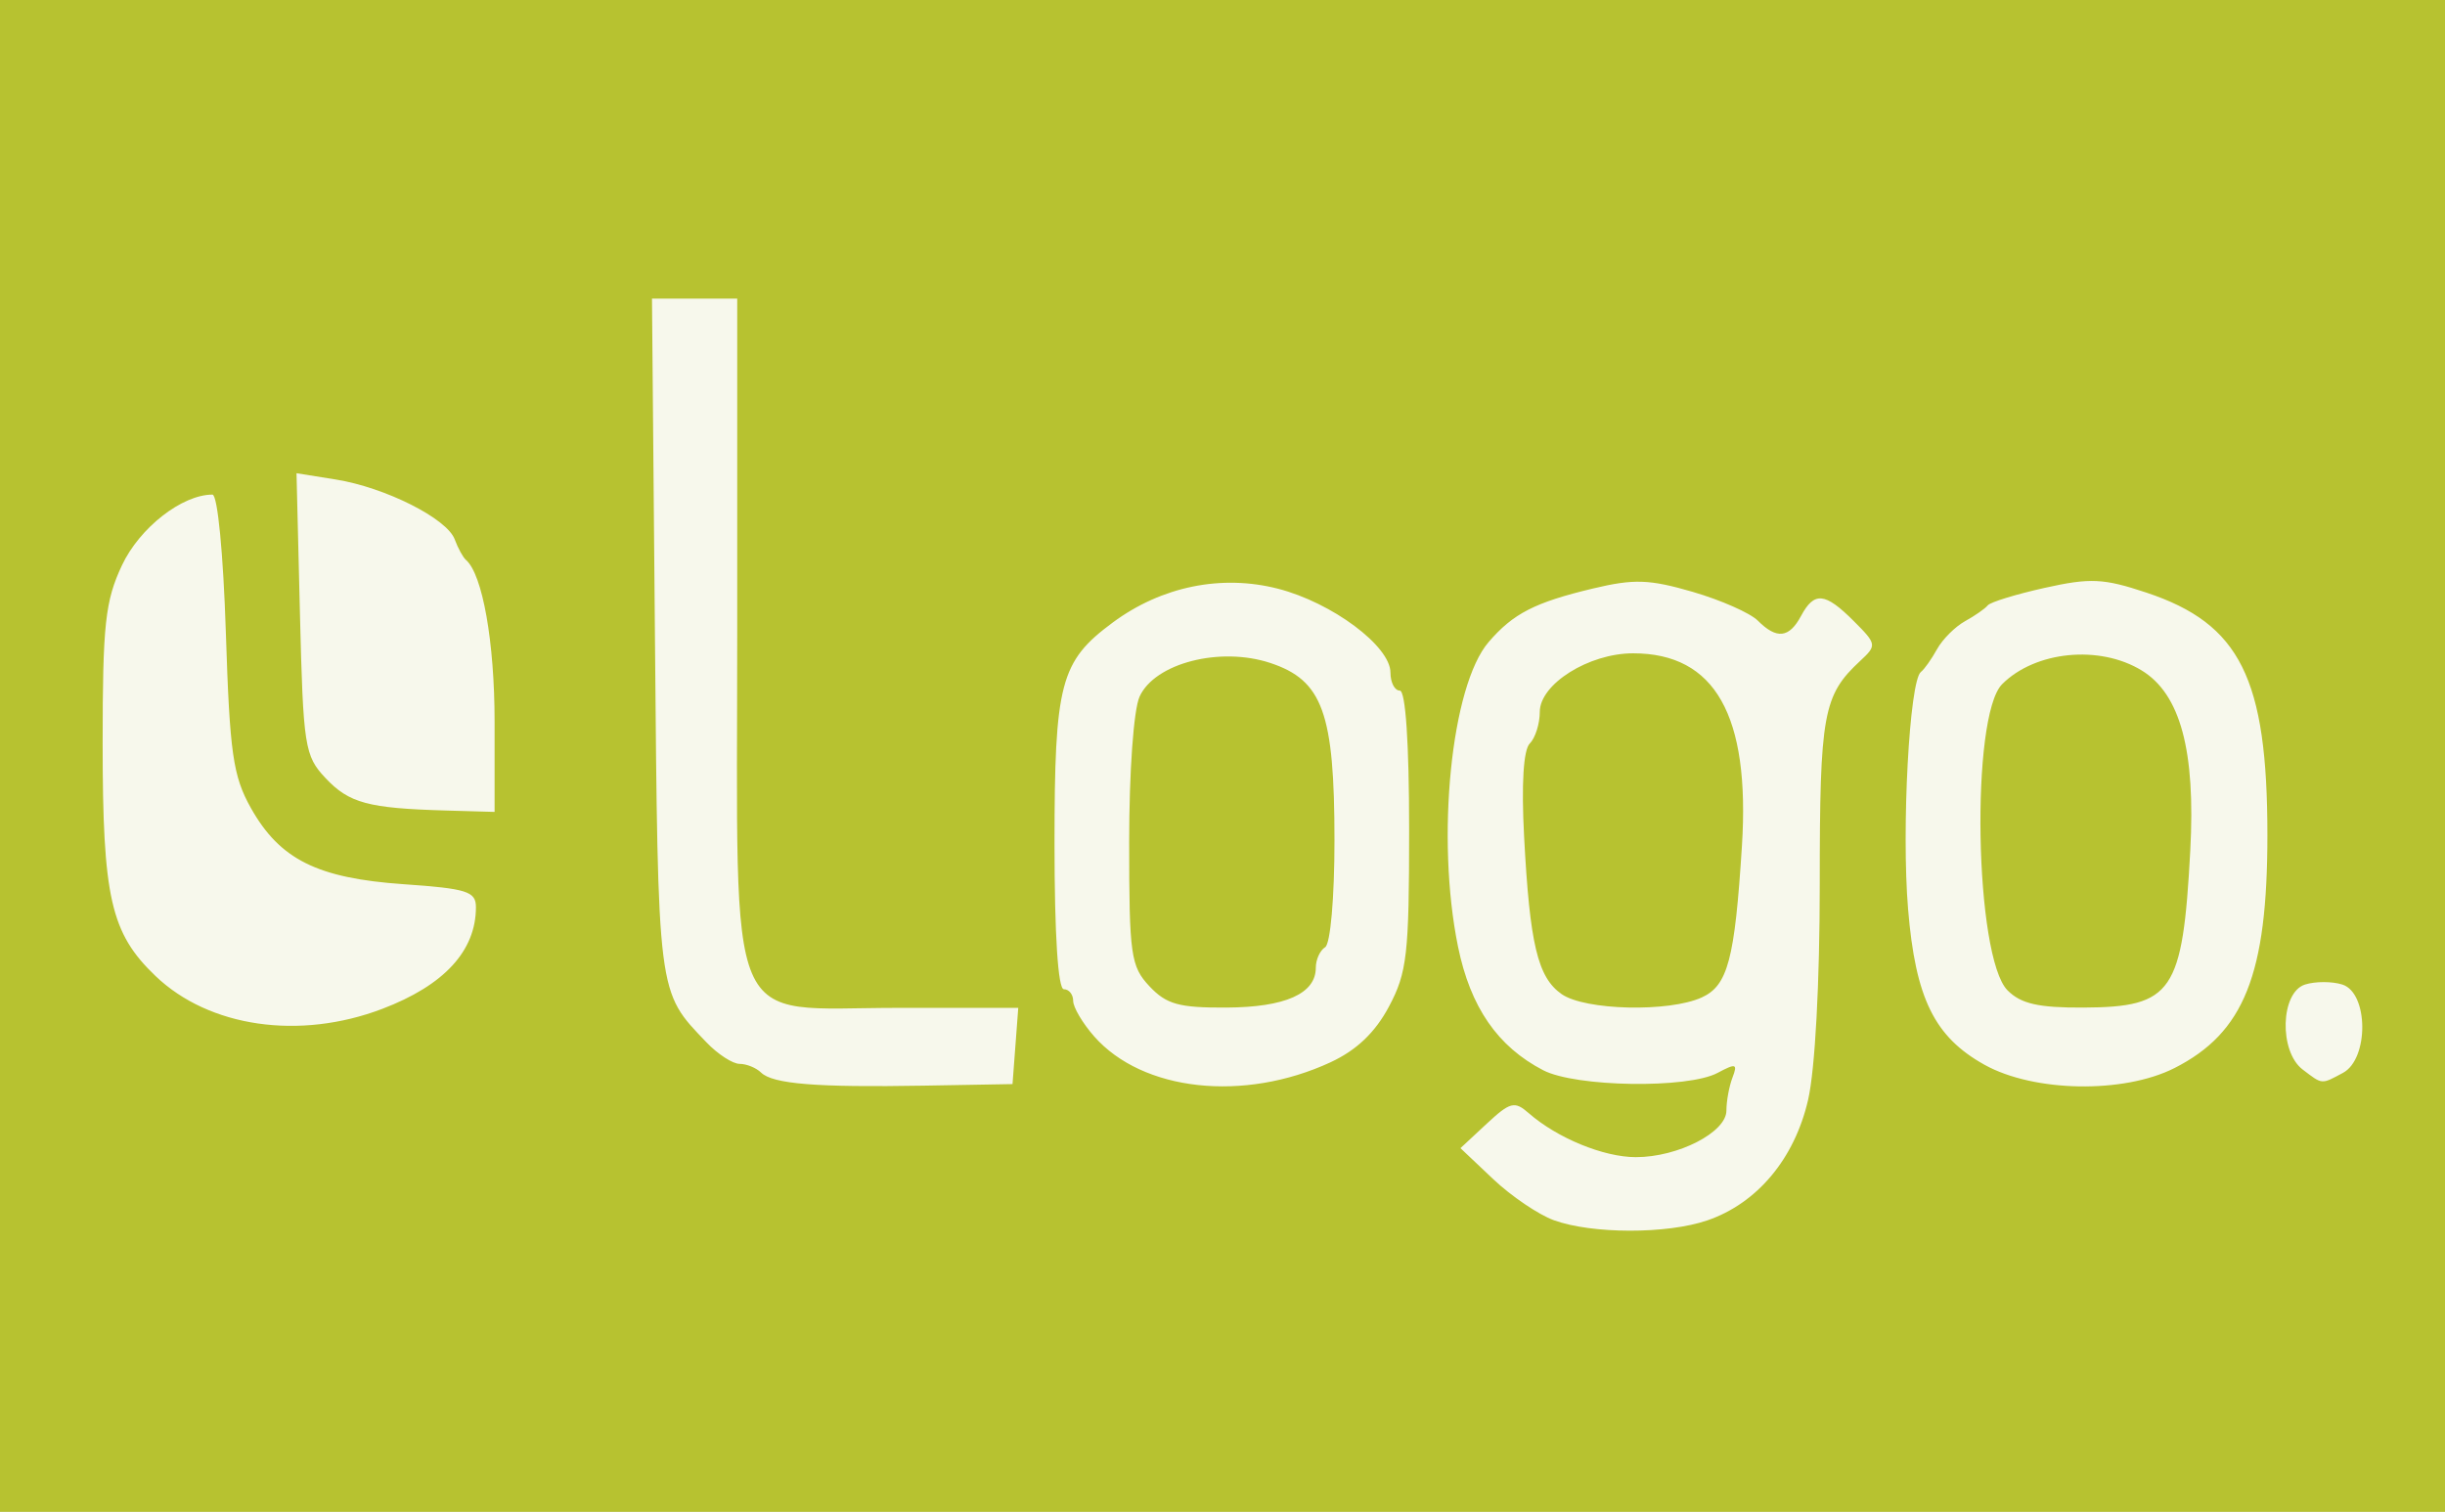 <?xml version="1.0" encoding="UTF-8" standalone="no"?>
<!-- Created with Inkscape (http://www.inkscape.org/) -->

<svg
   xmlns:dc="http://purl.org/dc/elements/1.1/"
   xmlns:cc="http://creativecommons.org/ns#"
   xmlns:rdf="http://www.w3.org/1999/02/22-rdf-syntax-ns#"
   xmlns:svg="http://www.w3.org/2000/svg"
   xmlns="http://www.w3.org/2000/svg"
   xmlns:sodipodi="http://sodipodi.sourceforge.net/DTD/sodipodi-0.dtd"
   xmlns:inkscape="http://www.inkscape.org/namespaces/inkscape"
   width="262"
   height="162"
   id="svg2"
   version="1.1"
   inkscape:version="0.48.4 r9939"
   sodipodi:docname="example-company-logo.svg"
   inkscape:export-filename="/home/maartend/example-company-logo.png"
   inkscape:export-xdpi="171.75999"
   inkscape:export-ydpi="171.75999">
  <rect width="100%" height="100%" fill="#333333" stroke="none"/>
  <defs
     id="defs4" />
  <sodipodi:namedview
     id="base"
     pagecolor="#ffffff"
     bordercolor="#666666"
     borderopacity="1.0"
     inkscape:pageopacity="0.0"
     inkscape:pageshadow="2"
     inkscape:zoom="1.4"
     inkscape:cx="359.69479"
     inkscape:cy="157.74986"
     inkscape:document-units="px"
     inkscape:current-layer="layer1"
     showgrid="false"
     fit-margin-top="0"
     fit-margin-left="0"
     fit-margin-right="0"
     fit-margin-bottom="0"
     inkscape:window-width="1600"
     inkscape:window-height="876"
     inkscape:window-x="0"
     inkscape:window-y="24"
     inkscape:window-maximized="1" />
  <g
     inkscape:label="Layer 1"
     inkscape:groupmode="layer"
     id="layer1"
     transform="translate(-194.017,-143.795)">
    <g
       id="g3137"
       transform="translate(-53.033,-25.001)">
      <path
         style="fill:#f7f8ec"
         d="m 247.05,249.796 0,-81 131,0 131,0 0,81 0,81 -131,0 -131,0 0,-81 z"
         id="path3141"
         inkscape:connector-curvature="0" />
      <path
         style="fill:#b7c230"
         d="m 247.05,249.796 0,-81 131,0 131,0 0,81 0,81 -131,0 -131,0 0,-81 z m 182.929,49.781 c 5.361,-1.829 9.367,-6.612 10.821,-12.919 0.749,-3.249 1.25,-12.526 1.25,-23.156 0,-18.235 0.357,-20.199 4.345,-23.897 1.787,-1.656 1.765,-1.792 -0.705,-4.261 -3.073,-3.073 -4.23,-3.186 -5.641,-0.55 -1.275,2.383 -2.613,2.53 -4.633,0.51 -0.819,-0.819 -3.962,-2.208 -6.983,-3.087 -4.648,-1.351 -6.292,-1.406 -10.689,-0.356 -6.23,1.488 -8.548,2.679 -11.178,5.739 -4.02,4.679 -5.659,20.987 -3.279,32.633 1.325,6.485 4.24,10.713 9.133,13.249 3.492,1.81 15.49,1.991 18.682,0.283 1.967,-1.053 2.169,-0.991 1.599,0.494 -0.358,0.934 -0.652,2.528 -0.652,3.543 0,2.326 -5.181,4.991 -9.703,4.991 -3.453,0 -8.432,-2.046 -11.484,-4.719 -1.51,-1.322 -1.983,-1.203 -4.5,1.138 l -2.812,2.616 3.51,3.32 c 1.931,1.826 4.856,3.807 6.5,4.404 4.093,1.484 12.105,1.496 16.419,0.024 z M 414.389,275.321 c -2.568,-1.798 -3.413,-5.353 -4.021,-16.901 -0.295,-5.61 -0.072,-9.271 0.607,-9.95 0.591,-0.591 1.074,-2.116 1.074,-3.389 0,-2.979 5.254,-6.278 10,-6.278 8.787,0 12.547,6.654 11.662,20.638 -0.77,12.169 -1.512,14.965 -4.304,16.238 -3.522,1.605 -12.522,1.39 -15.017,-0.358 z m -58.532,5.558 0.307,-4.083 -12.877,0 c -18.78,0 -17.238,3.625 -17.238,-40.508 l 0,-35.492 -4.567,0 -4.567,0 0.317,36.25 c 0.339,38.73 0.235,37.917 5.522,43.445 1.212,1.268 2.81,2.305 3.55,2.305 0.74,0 1.773,0.418 2.295,0.929 1.258,1.23 5.939,1.607 17.45,1.405 l 9.5,-0.167 0.307,-4.083 z m 33.773,1.744 c 2.783,-1.288 4.771,-3.181 6.25,-5.952 1.947,-3.647 2.169,-5.592 2.169,-18.969 0,-9.27 -0.378,-14.905 -1,-14.905 -0.55,0 -1,-0.867 -1,-1.927 0,-2.839 -6.262,-7.505 -12.068,-8.994 -6.053,-1.551 -12.463,-0.239 -17.683,3.621 -5.64,4.17 -6.249,6.484 -6.249,23.751 0,9.7 0.376,15.55 1,15.55 0.55,0 1.001,0.562 1.001,1.25 6.7e-4,0.688 1.013,2.4 2.25,3.805 5.185,5.891 16.025,7.077 25.33,2.772 z m -19.407,-8.141 c -2.005,-2.134 -2.174,-3.34 -2.174,-15.453 0,-7.54 0.476,-14.182 1.116,-15.588 1.634,-3.585 8.612,-5.384 13.995,-3.608 5.623,1.856 6.889,5.351 6.889,19.026 0,6.134 -0.433,11.086 -1,11.437 -0.55,0.34 -1,1.329 -1,2.199 0,2.777 -3.274,4.236 -9.576,4.269 -5.082,0.027 -6.431,-0.347 -8.25,-2.283 z m 109.826,8.77 c 7.476,-3.786 9.97,-10.028 9.97,-24.956 0,-16.819 -2.916,-22.661 -12.98,-26.003 -4.591,-1.525 -5.999,-1.59 -10.881,-0.504 -3.085,0.686 -5.833,1.531 -6.108,1.877 -0.275,0.346 -1.37,1.11 -2.433,1.696 -1.063,0.587 -2.413,1.937 -3,3 -0.587,1.063 -1.364,2.16 -1.727,2.436 -1.231,0.939 -2.091,16.828 -1.375,25.416 0.797,9.57 2.823,13.694 8.196,16.682 5.286,2.94 14.902,3.107 20.339,0.354 z m -17.87,-8.326 c -3.534,-3.534 -3.995,-29.407 -0.584,-32.818 3.554,-3.554 10.441,-4.23 14.955,-1.469 4.146,2.537 5.779,8.589 5.205,19.293 -0.815,15.203 -1.891,16.784 -11.455,16.832 -4.802,0.024 -6.683,-0.402 -8.12,-1.839 z m 35.936,8.835 c 2.795,-1.496 2.746,-8.573 -0.066,-9.465 -1.1,-0.349 -2.9,-0.349 -4,0 -2.634,0.836 -2.808,7.166 -0.25,9.108 2.147,1.63 1.965,1.615 4.316,0.357 z m -210.116,-6.854 c 6.645,-2.525 10.05,-6.219 10.05,-10.903 0,-1.685 -0.957,-1.989 -7.75,-2.46 -9.236,-0.641 -13.264,-2.649 -16.361,-8.159 -1.923,-3.422 -2.271,-5.851 -2.685,-18.76 -0.273,-8.51 -0.886,-14.829 -1.439,-14.829 -3.256,0 -7.804,3.552 -9.692,7.568 -1.803,3.835 -2.073,6.323 -2.073,19.1 0,16.54 0.862,20.326 5.672,24.924 5.741,5.487 15.41,6.889 24.278,3.519 z m 12.05,-30.79 c 0,-8.504 -1.289,-15.783 -3.068,-17.321 -0.318,-0.275 -0.861,-1.267 -1.207,-2.205 -0.823,-2.233 -7.448,-5.567 -12.747,-6.414 l -4.204,-0.672 0.368,15.071 c 0.347,14.219 0.501,15.213 2.736,17.591 2.527,2.69 4.572,3.243 12.872,3.48 l 5.25,0.15 0,-9.679 z"
         id="path3139"
         inkscape:connector-curvature="0" />
    </g>
  </g>
</svg>
